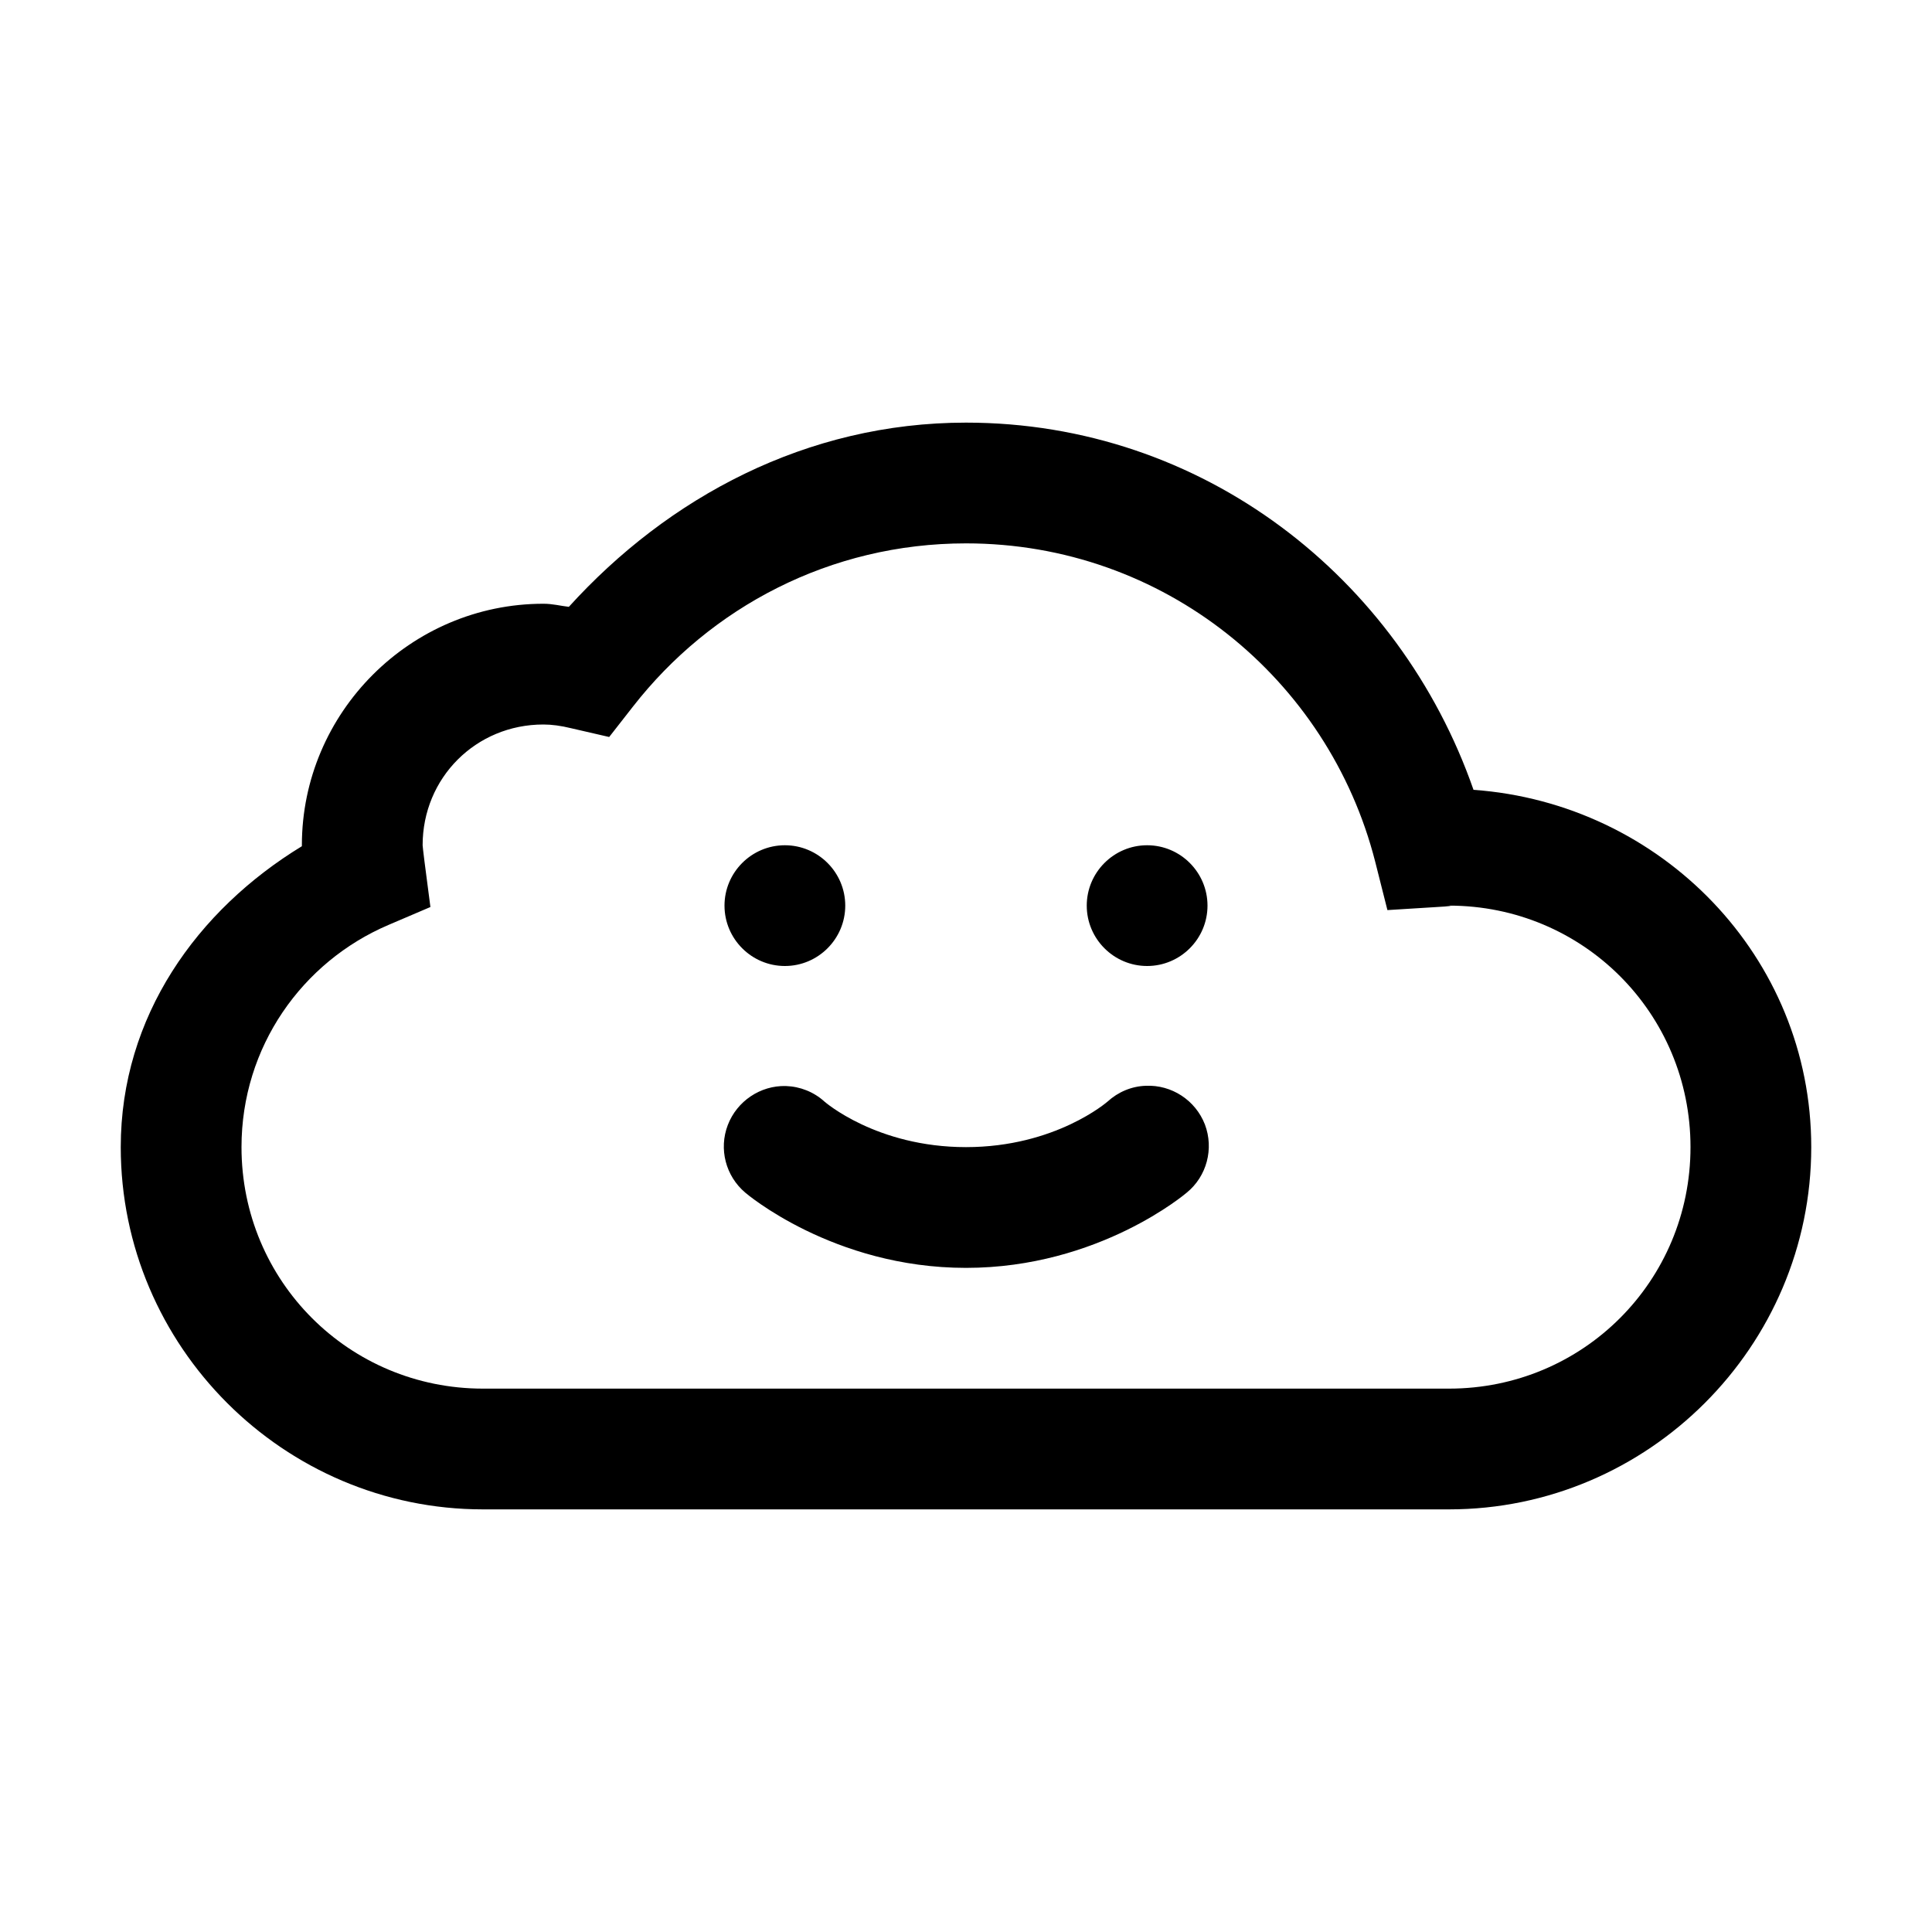 <?xml version="1.0" encoding="UTF-8"?>
<svg xmlns="http://www.w3.org/2000/svg" xmlns:xlink="http://www.w3.org/1999/xlink" viewBox="0 0 32 32" version="1.1">
<g>
<path d="M 16 7 C 13.359 7 11.066 8.238 9.422 10.051 C 9.281 10.035 9.156 10 9 10 C 6.801 10 5 11.801 5 14 C 5 14.008 5 14.008 5 14.016 C 3.27 15.07 2 16.832 2 19 C 2 22.301 4.699 25 8 25 L 24 25 C 27.301 25 30 22.301 30 19 C 30 15.844 27.512 13.305 24.406 13.082 C 23.18 9.566 19.922 7 16 7 Z M 16 9 C 19.277 9 22.004 11.242 22.777 14.27 L 22.98 15.074 L 23.801 15.023 C 24.012 15.012 24.07 15 24 15 C 26.219 15 28 16.781 28 19 C 28 21.219 26.219 23 24 23 L 8 23 C 5.781 23 4 21.219 4 19 C 4 17.34 5.004 15.93 6.434 15.32 L 7.129 15.023 L 7.031 14.27 C 7.012 14.109 7 14.023 7 14 C 7 12.883 7.883 12 9 12 C 9.141 12 9.289 12.02 9.461 12.062 L 10.09 12.207 L 10.484 11.703 C 11.766 10.059 13.75 9 16 9 Z M 13 14 C 12.449 14 12 14.449 12 15 C 12 15.551 12.449 16 13 16 C 13.551 16 14 15.551 14 15 C 14 14.449 13.551 14 13 14 Z M 19 14 C 18.449 14 18 14.449 18 15 C 18 15.551 18.449 16 19 16 C 19.551 16 20 15.551 20 15 C 20 14.449 19.551 14 19 14 Z M 18.977 17.984 C 18.742 17.992 18.52 18.086 18.344 18.246 C 18.344 18.246 17.484 19 16 19 C 14.516 19 13.656 18.246 13.656 18.246 C 13.48 18.086 13.254 17.996 13.016 17.988 C 12.594 17.977 12.207 18.238 12.055 18.633 C 11.902 19.031 12.02 19.48 12.344 19.754 C 12.344 19.754 13.793 21 16 21 C 18.207 21 19.656 19.754 19.656 19.754 C 19.988 19.484 20.109 19.027 19.957 18.625 C 19.801 18.223 19.406 17.965 18.977 17.984 Z "></path>
</g>
</svg>
